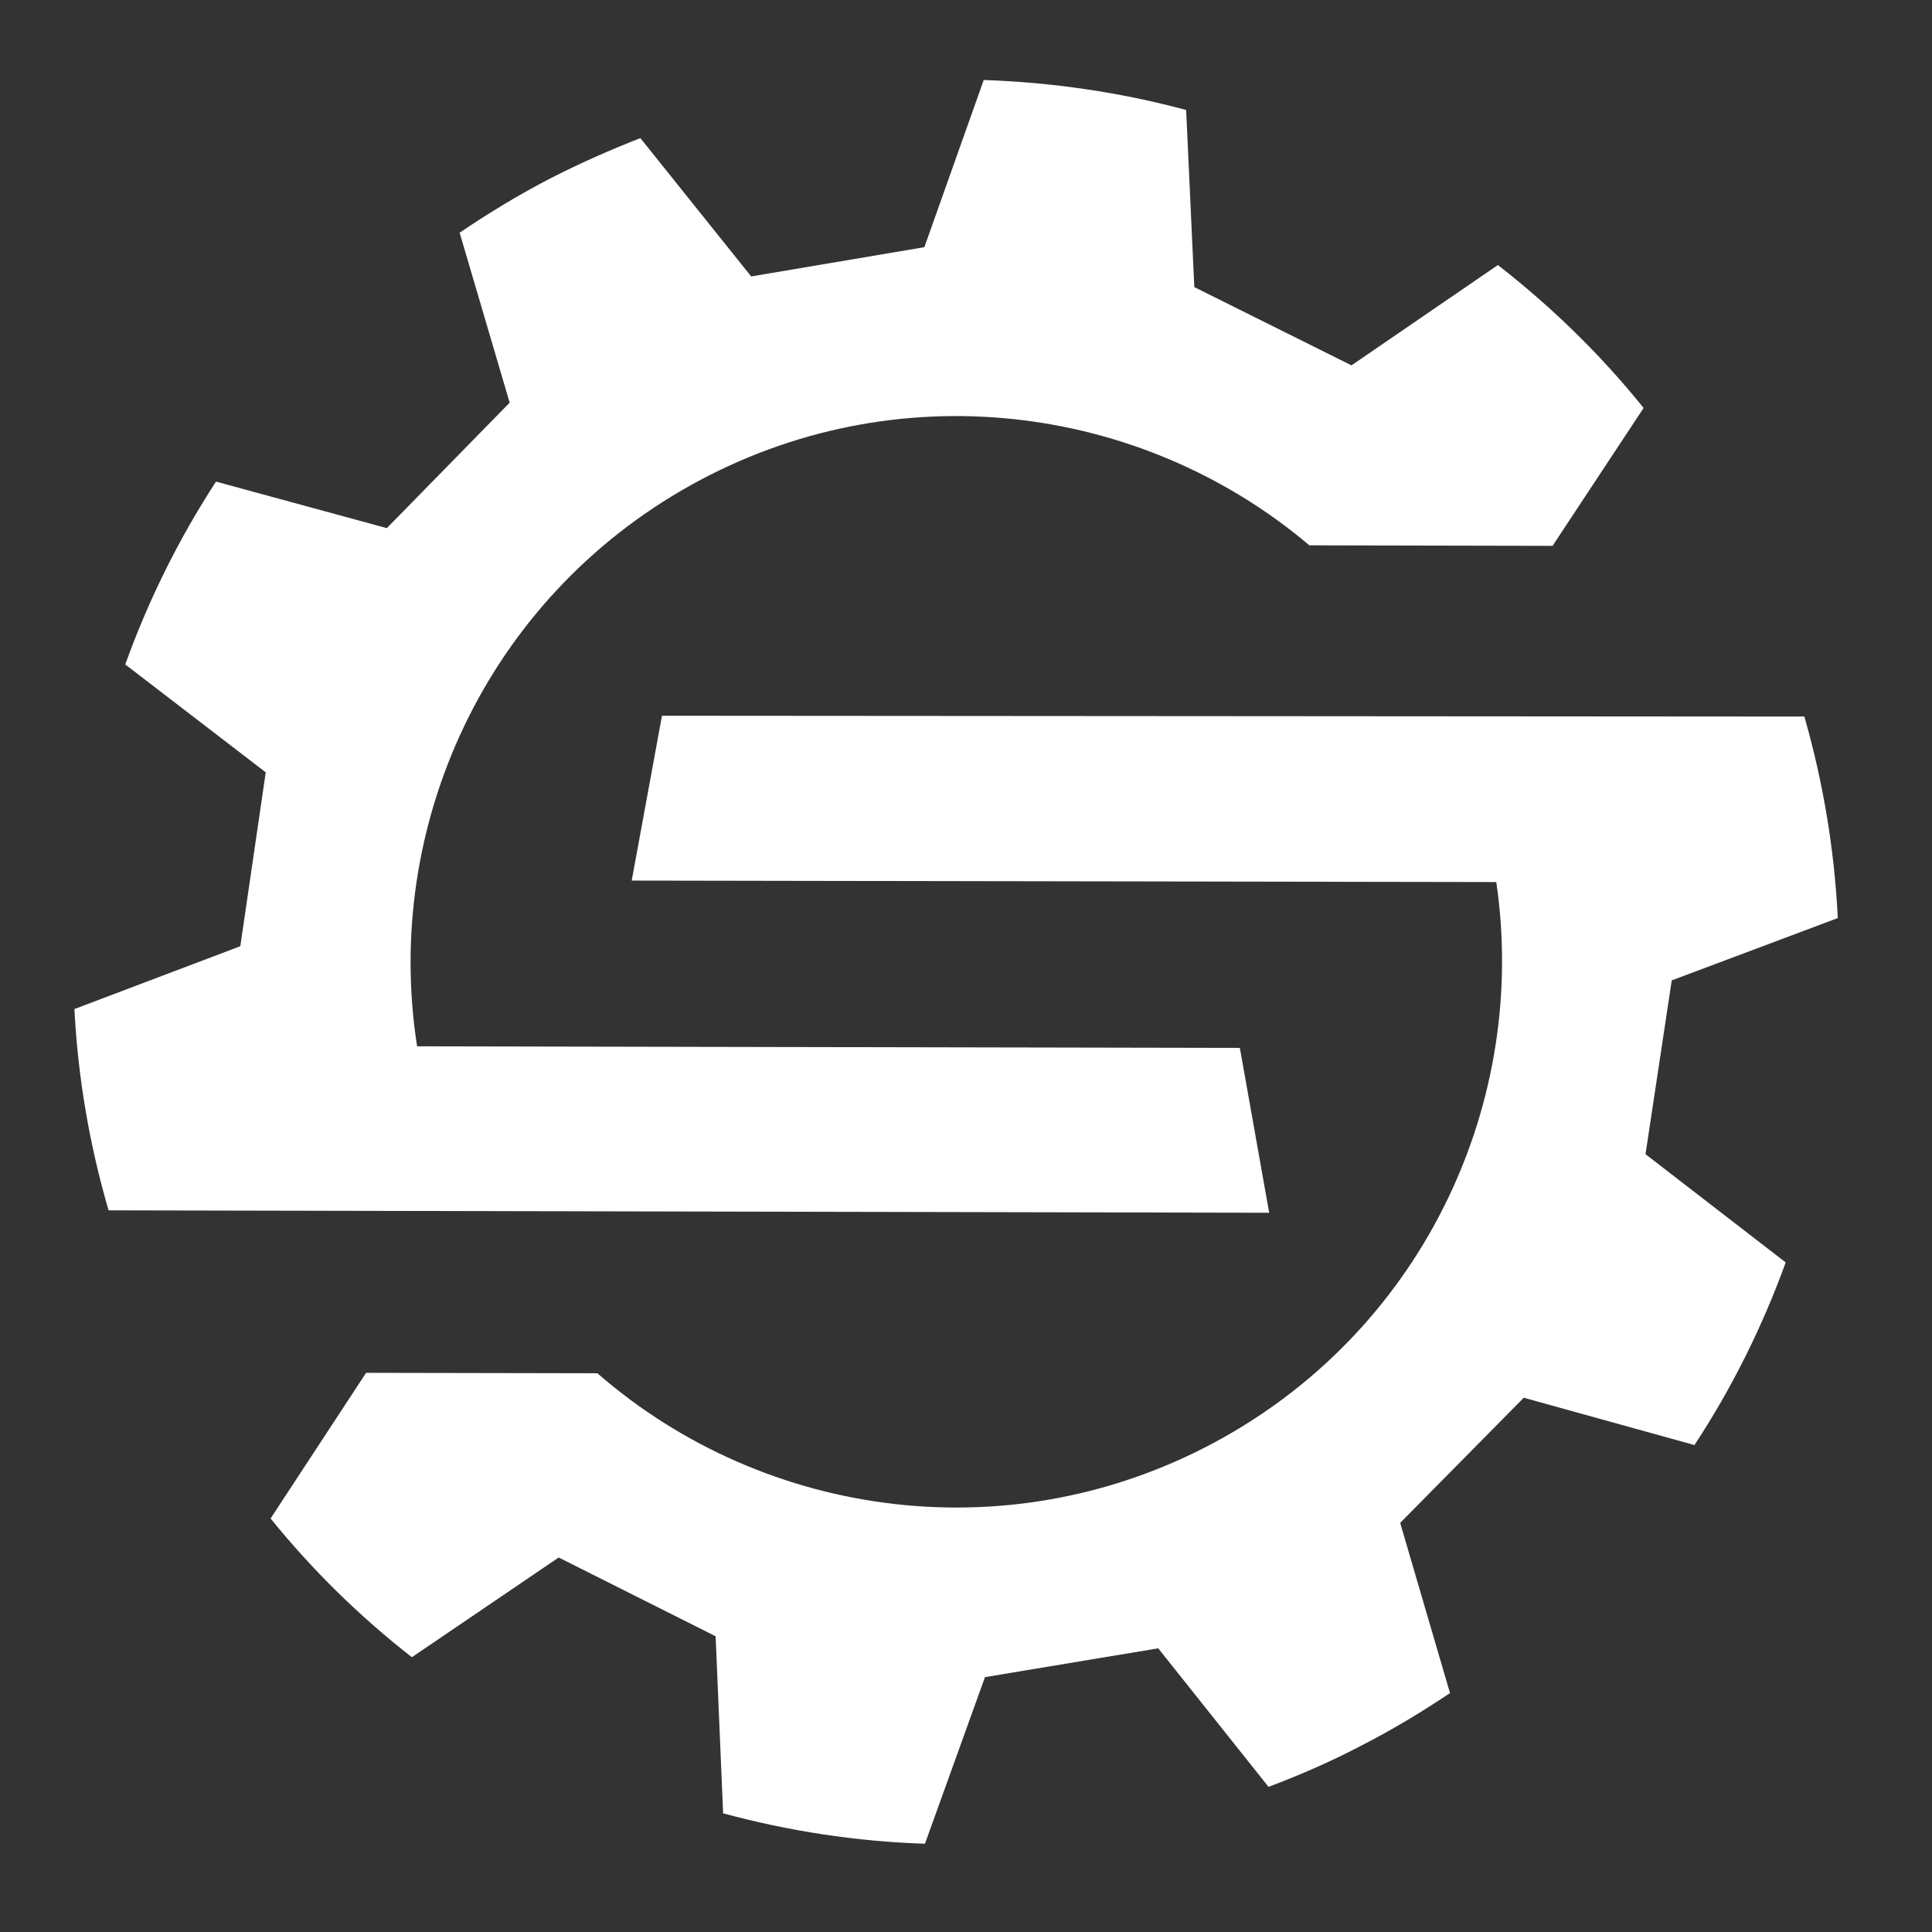 <?xml version="1.0" encoding="UTF-8" standalone="no"?>
<!DOCTYPE svg PUBLIC "-//W3C//DTD SVG 1.1//EN" "http://www.w3.org/Graphics/SVG/1.1/DTD/svg11.dtd">
<svg width="100%" height="100%" viewBox="0 0 75 75" version="1.1" xmlns="http://www.w3.org/2000/svg" xmlns:xlink="http://www.w3.org/1999/xlink" xml:space="preserve" xmlns:serif="http://www.serif.com/" style="fill-rule:evenodd;clip-rule:evenodd;stroke-linejoin:round;stroke-miterlimit:2;">
    <rect x="0" y="0" width="75" height="75" fill="#333333" stroke="none"/>
    <g transform="matrix(1,0,0,1,-377,-100)">
        <g id="Cog-Only--white-" serif:id="Cog Only (white)" transform="matrix(0.956,0,0,1.045,377.018,8.425)">
            <rect x="0" y="88.15" width="77.654" height="70.39" style="fill:none;"/>
            <g transform="matrix(4.22,0,0,0.943,2.26,6.931)">
                <g transform="matrix(0.707,0,0,2.895,0.176,88.73)">
                    <path d="M8.39,5.513C5.594,7.07 4.197,10.164 4.664,13.149L15.862,13.171L16.261,15.414L0.465,15.381C0.201,14.477 0.047,13.558 0,12.642L2.258,11.787L2.604,9.421L0.692,7.953C1.005,7.084 1.417,6.248 1.927,5.465L4.252,6.098L5.924,4.391L5.243,2.078C5.637,1.811 6.051,1.559 6.489,1.333C6.89,1.129 7.294,0.95 7.703,0.791L9.211,2.673L11.568,2.275L12.376,0C13.309,0.032 14.236,0.167 15.131,0.408L15.242,2.818L17.381,3.883L19.374,2.518C20.098,3.082 20.768,3.73 21.357,4.463L20.118,6.339L16.808,6.332C14.515,4.392 11.171,3.965 8.39,5.513Z" style="fill:white;fill-rule:nonzero;"/>
                </g>
                <g transform="matrix(0.707,0,0,2.895,0.176,88.73)">
                    <path d="M18.722,21.95C18.333,22.21 17.929,22.454 17.505,22.67C17.096,22.884 16.675,23.067 16.252,23.226L14.751,21.341L12.393,21.733L11.576,24C10.644,23.97 9.722,23.828 8.829,23.586L8.727,21.177L6.591,20.105L4.593,21.462C3.892,20.915 3.244,20.284 2.67,19.574L3.97,17.592L7.118,17.598C9.412,19.597 12.803,20.051 15.616,18.485C18.392,16.939 19.788,13.879 19.352,10.914L7.585,10.894L7.997,8.651L23.545,8.662C23.805,9.568 23.955,10.487 24,11.404L21.74,12.252L21.383,14.617L23.291,16.09C22.975,16.961 22.561,17.797 22.049,18.575L19.726,17.931L18.044,19.634L18.722,21.95" style="fill:white;fill-rule:nonzero;"/>
                </g>
            </g>
        </g>
    </g>
</svg>
